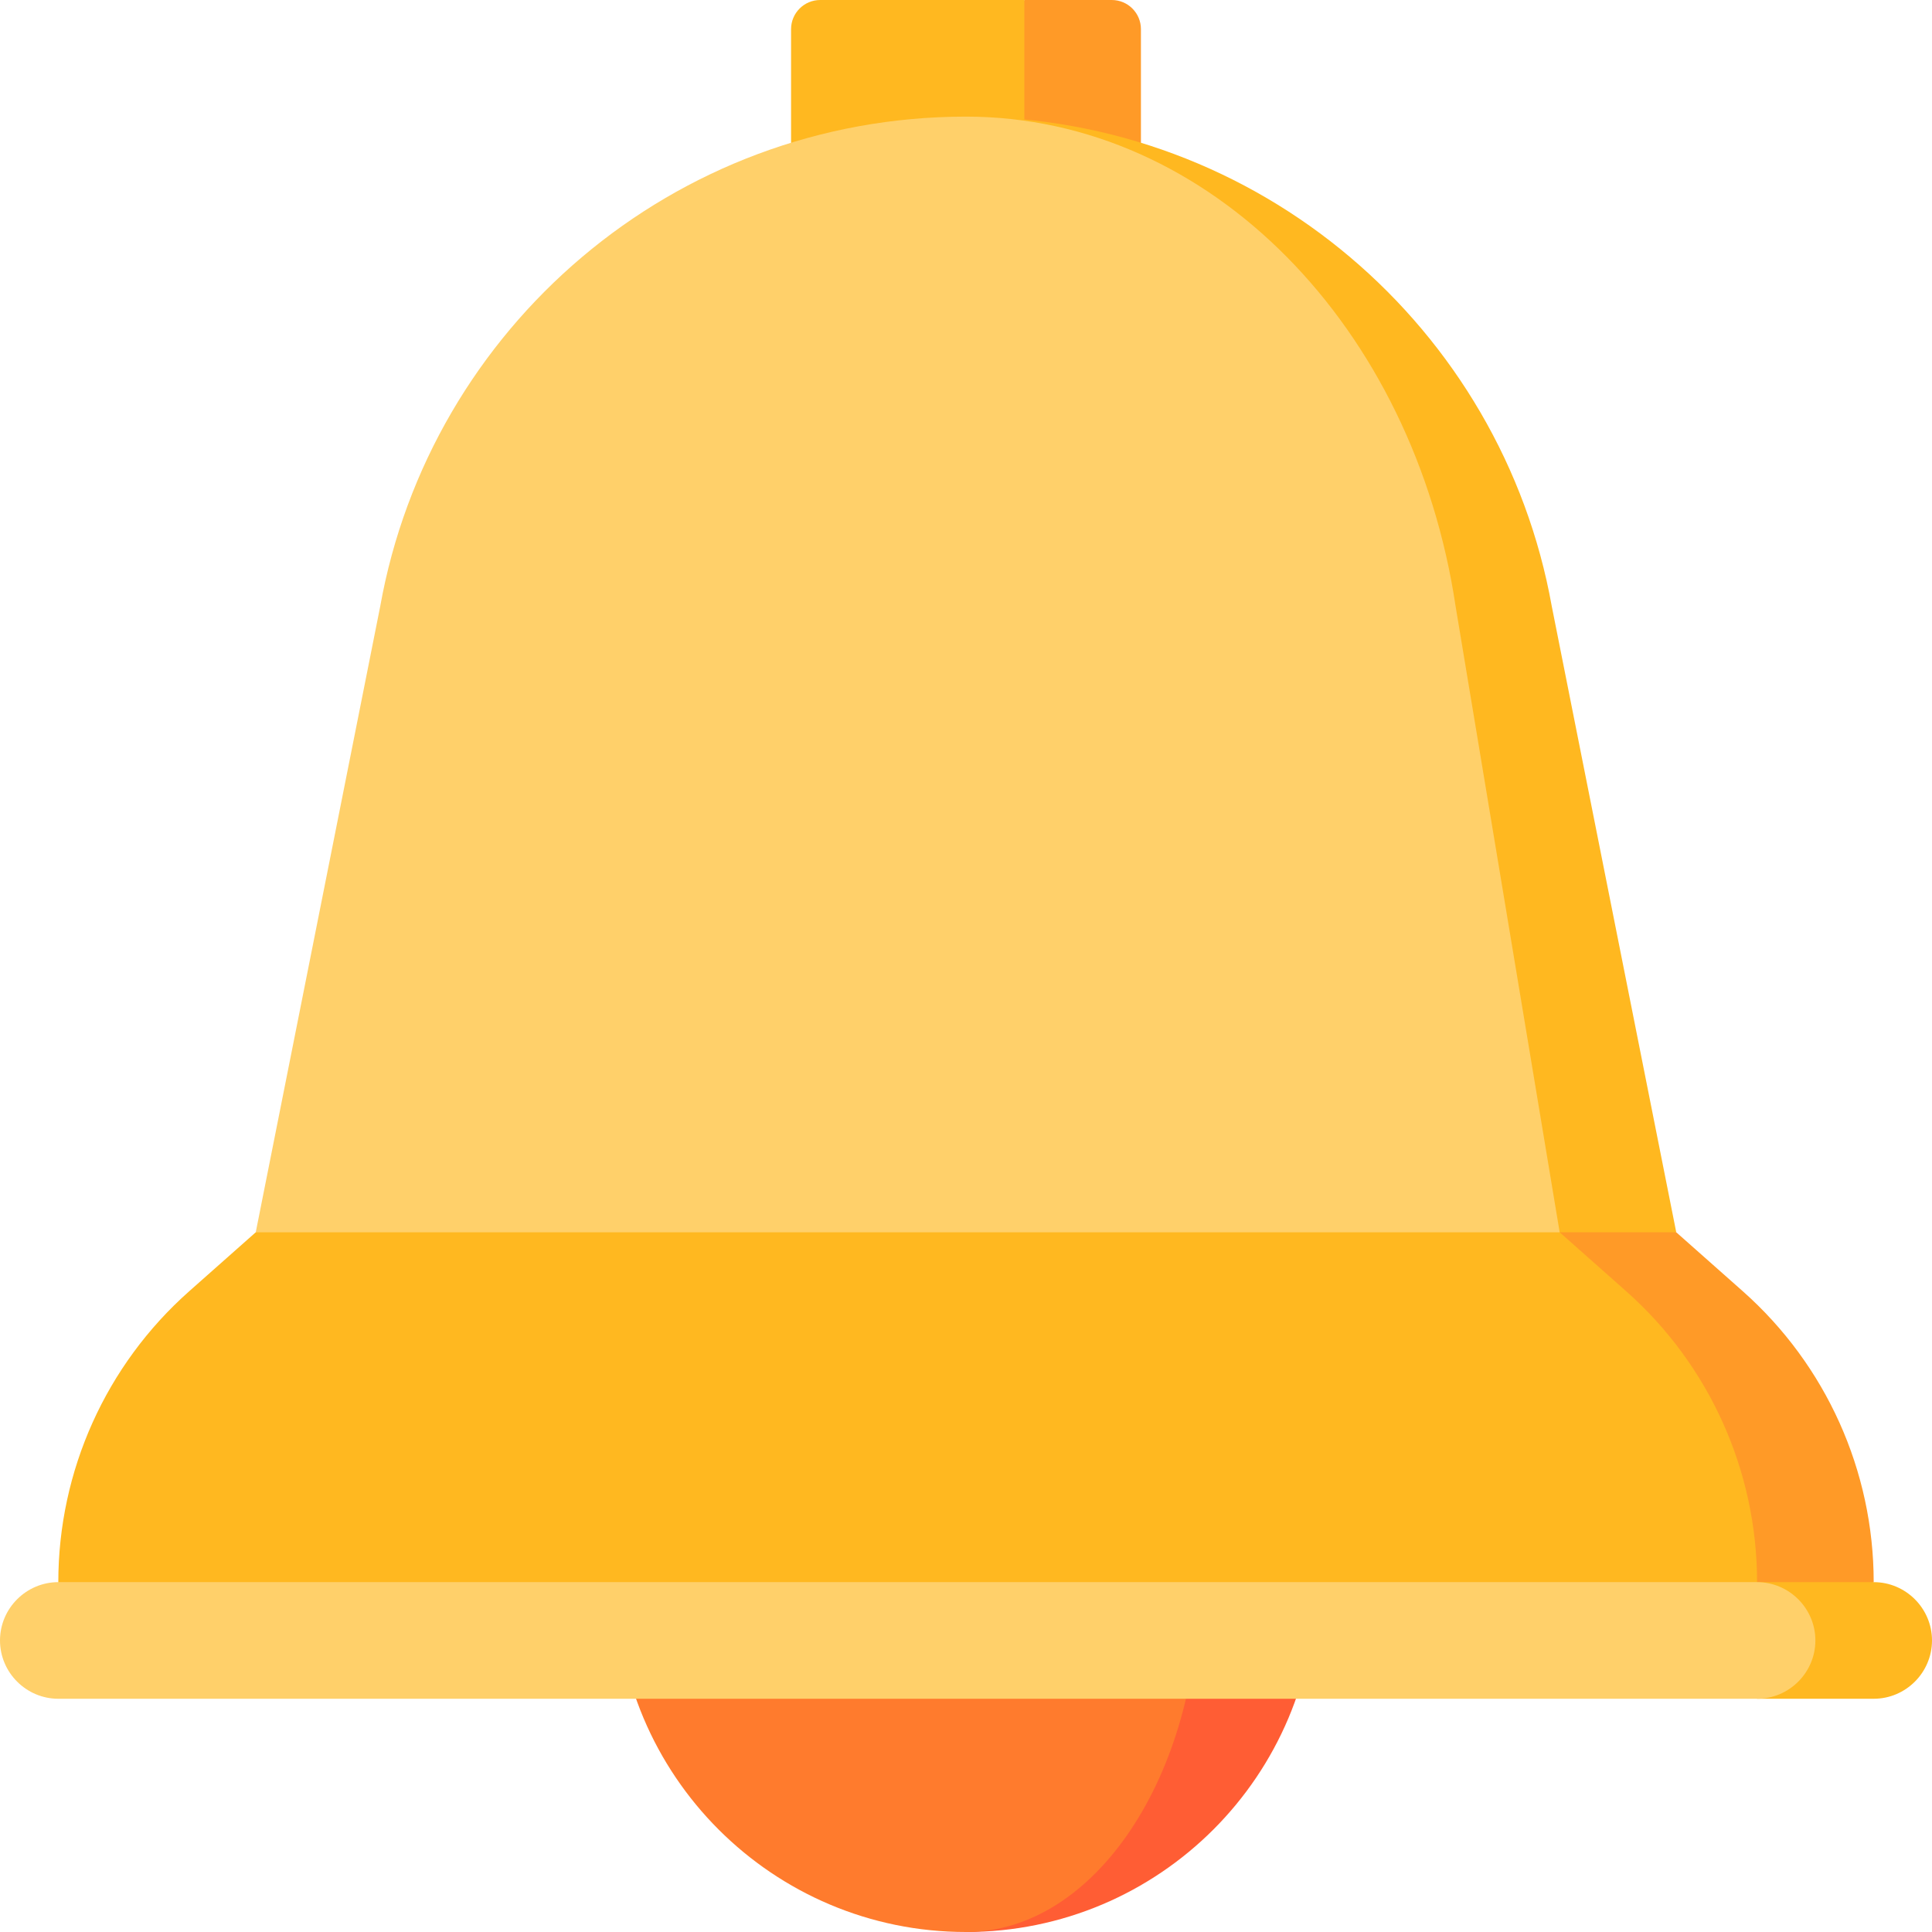 <svg id="Capa_1" enable-background="new 0 0 497 497" height="512" viewBox="0 0 497 497" width="512" xmlns="http://www.w3.org/2000/svg"><path d="m263.5 0-30 66.73h60v-59.23c0-4.142-3.358-7.5-7.5-7.5z" fill="#ff9a27"/><path d="m203.5 7.5v59.23h60v-66.73h-52.5c-4.142 0-7.5 3.358-7.5 7.5z" fill="#ffb820"/><path d="m308.5 407-60 90c49.706 0 90-40.294 90-90z" fill="#ff5d34"/><path d="m308.5 407h-150c0 49.706 40.294 90 90 90 33.137 0 60-40.294 60-90z" fill="#ff7b2d"/><path d="m448.32 332.16-17.11-15.16-182.71-90 203.5 195 30-15c0-28.62-12.26-55.86-33.68-74.84z" fill="#ff9a27"/><path d="m401.22 317 17.1 15.16c21.42 18.98 33.68 46.22 33.68 74.84v15h-437v-15c0-28.62 12.26-55.86 33.68-74.84l17.11-15.16 182.71-90s152.71 90 152.72 90z" fill="#ffb820"/><path d="m399.19 155.98c-12.8-71.62-75.39-125.98-150.69-125.98l152.72 287h29.99z" fill="#ffb820"/><path d="m374.45 155.98 26.77 161.02c-.01 0-335.43 0-335.43 0l32.02-161.02c12.8-71.62 75.39-125.98 150.69-125.98 62.93 0 115.25 54.36 125.95 125.98z" fill="#ffd06a"/><path d="m482 407h-30v30h30c8.25 0 15-6.75 15-15s-6.75-15-15-15z" fill="#ffb820"/><path d="m467 422c0-8.25-6.75-15-15-15h-437c-8.25 0-15 6.75-15 15s6.75 15 15 15h437c8.25 0 15-6.75 15-15z" fill="#ffd06a"/></svg>